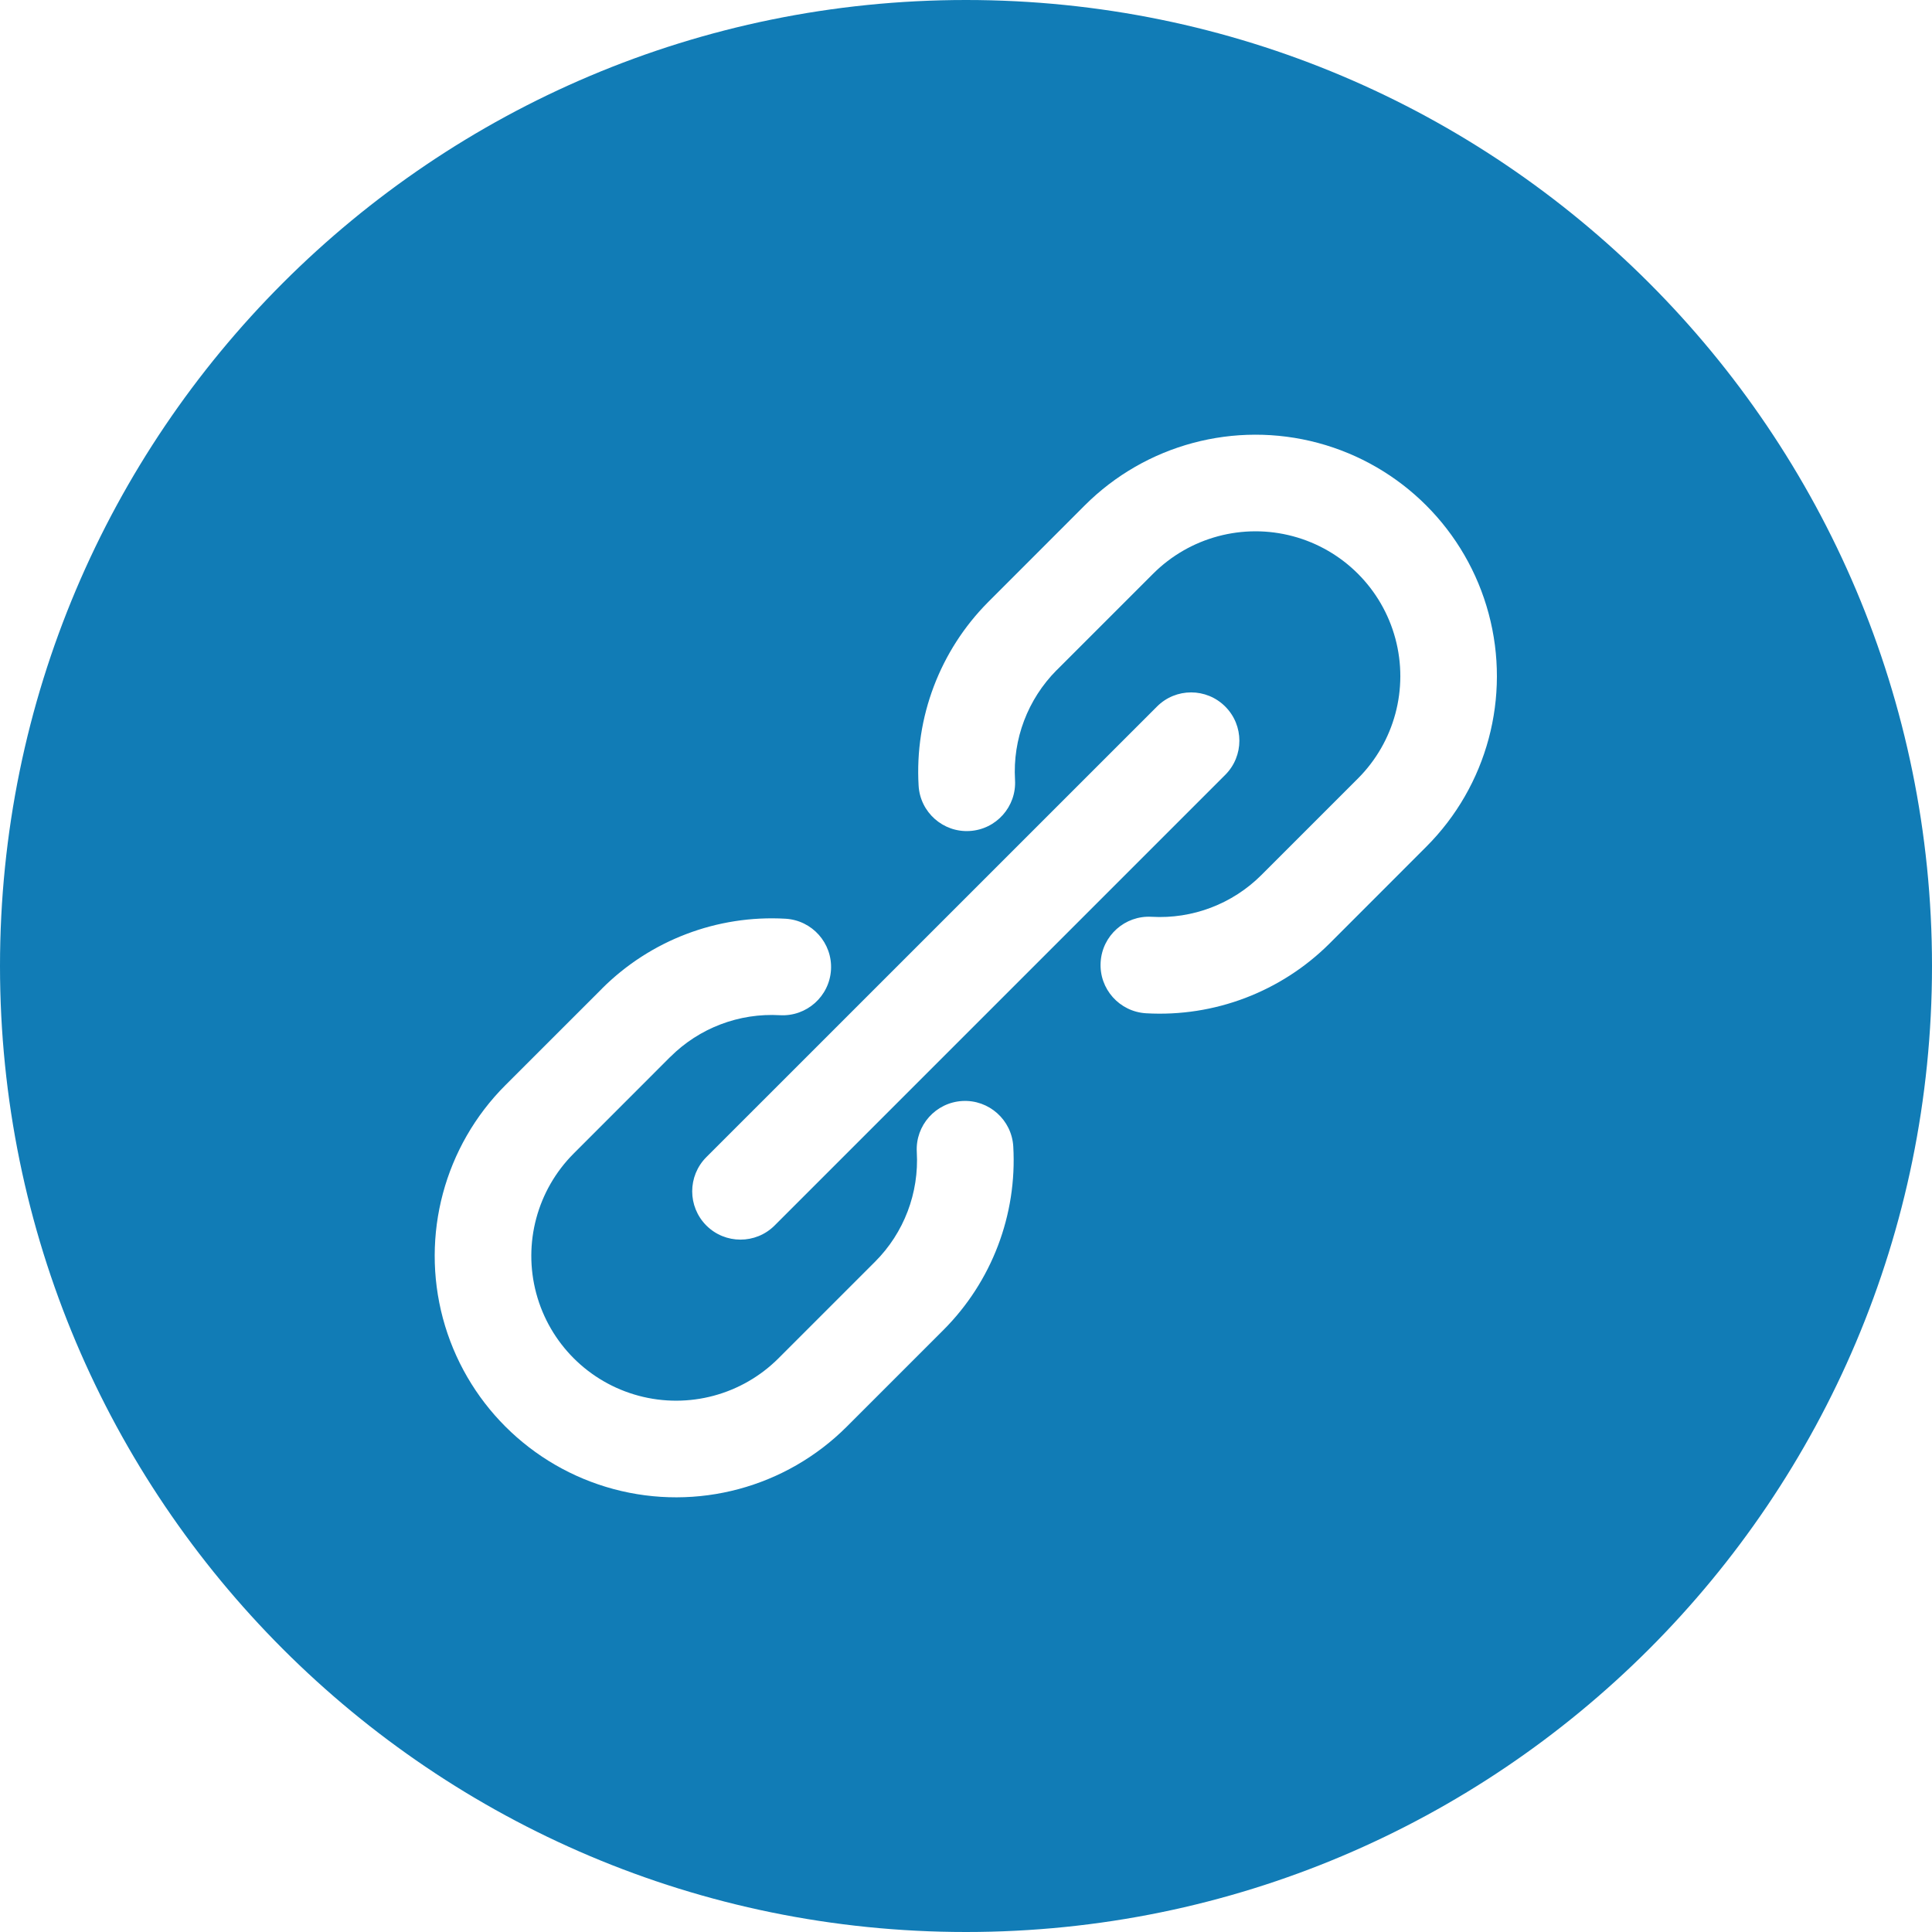<svg width="32" height="32" viewBox="0 0 32 32" fill="none" xmlns="http://www.w3.org/2000/svg">
<path fill-rule="evenodd" clip-rule="evenodd" d="M16 0C7.163 0 0 7.163 0 16C0 24.837 7.163 32 16 32C24.837 32 32 24.837 32 16C32 7.163 24.837 0 16 0ZM20.294 12.834C20.606 12.522 20.606 12.015 20.294 11.703C19.982 11.39 19.475 11.39 19.163 11.703L11.699 19.166C11.387 19.479 11.387 19.985 11.699 20.298C12.011 20.61 12.518 20.61 12.83 20.298L20.294 12.834ZM9.971 16.374C10.773 15.573 11.879 15.152 13.011 15.217C13.452 15.243 13.789 15.621 13.764 16.062C13.738 16.503 13.36 16.84 12.919 16.815C12.242 16.776 11.581 17.027 11.102 17.506L11.101 17.506L9.503 19.105C8.897 19.711 8.66 20.594 8.882 21.422C9.104 22.25 9.75 22.896 10.578 23.118C11.406 23.34 12.289 23.103 12.895 22.497L14.494 20.898L14.494 20.898C14.973 20.419 15.224 19.758 15.185 19.081C15.16 18.64 15.497 18.262 15.938 18.236C16.379 18.211 16.757 18.548 16.783 18.989C16.848 20.121 16.427 21.227 15.626 22.029L15.626 22.029L14.026 23.629C13.016 24.639 11.544 25.034 10.164 24.664C8.784 24.294 7.706 23.216 7.336 21.836C6.967 20.456 7.361 18.984 8.371 17.974L9.971 16.375L9.971 16.374ZM21.83 7.336C20.45 6.967 18.977 7.361 17.967 8.371L16.368 9.971L16.367 9.972C15.568 10.775 15.149 11.881 15.215 13.012C15.24 13.453 15.619 13.79 16.06 13.764C16.501 13.738 16.838 13.36 16.812 12.918C16.772 12.242 17.023 11.582 17.5 11.101L17.501 11.101L19.099 9.503C19.705 8.897 20.588 8.66 21.416 8.882C22.244 9.104 22.89 9.75 23.112 10.578C23.334 11.406 23.097 12.289 22.491 12.895L20.892 14.494L20.892 14.494L20.892 14.494C20.412 14.973 19.751 15.224 19.074 15.185C18.633 15.16 18.255 15.497 18.23 15.938C18.204 16.379 18.541 16.757 18.983 16.783C20.114 16.848 21.22 16.427 22.023 15.626L22.023 15.626L23.622 14.026C24.633 13.016 25.027 11.544 24.657 10.164C24.288 8.784 23.21 7.706 21.83 7.336Z" fill="#117CB6"/>
</svg>
